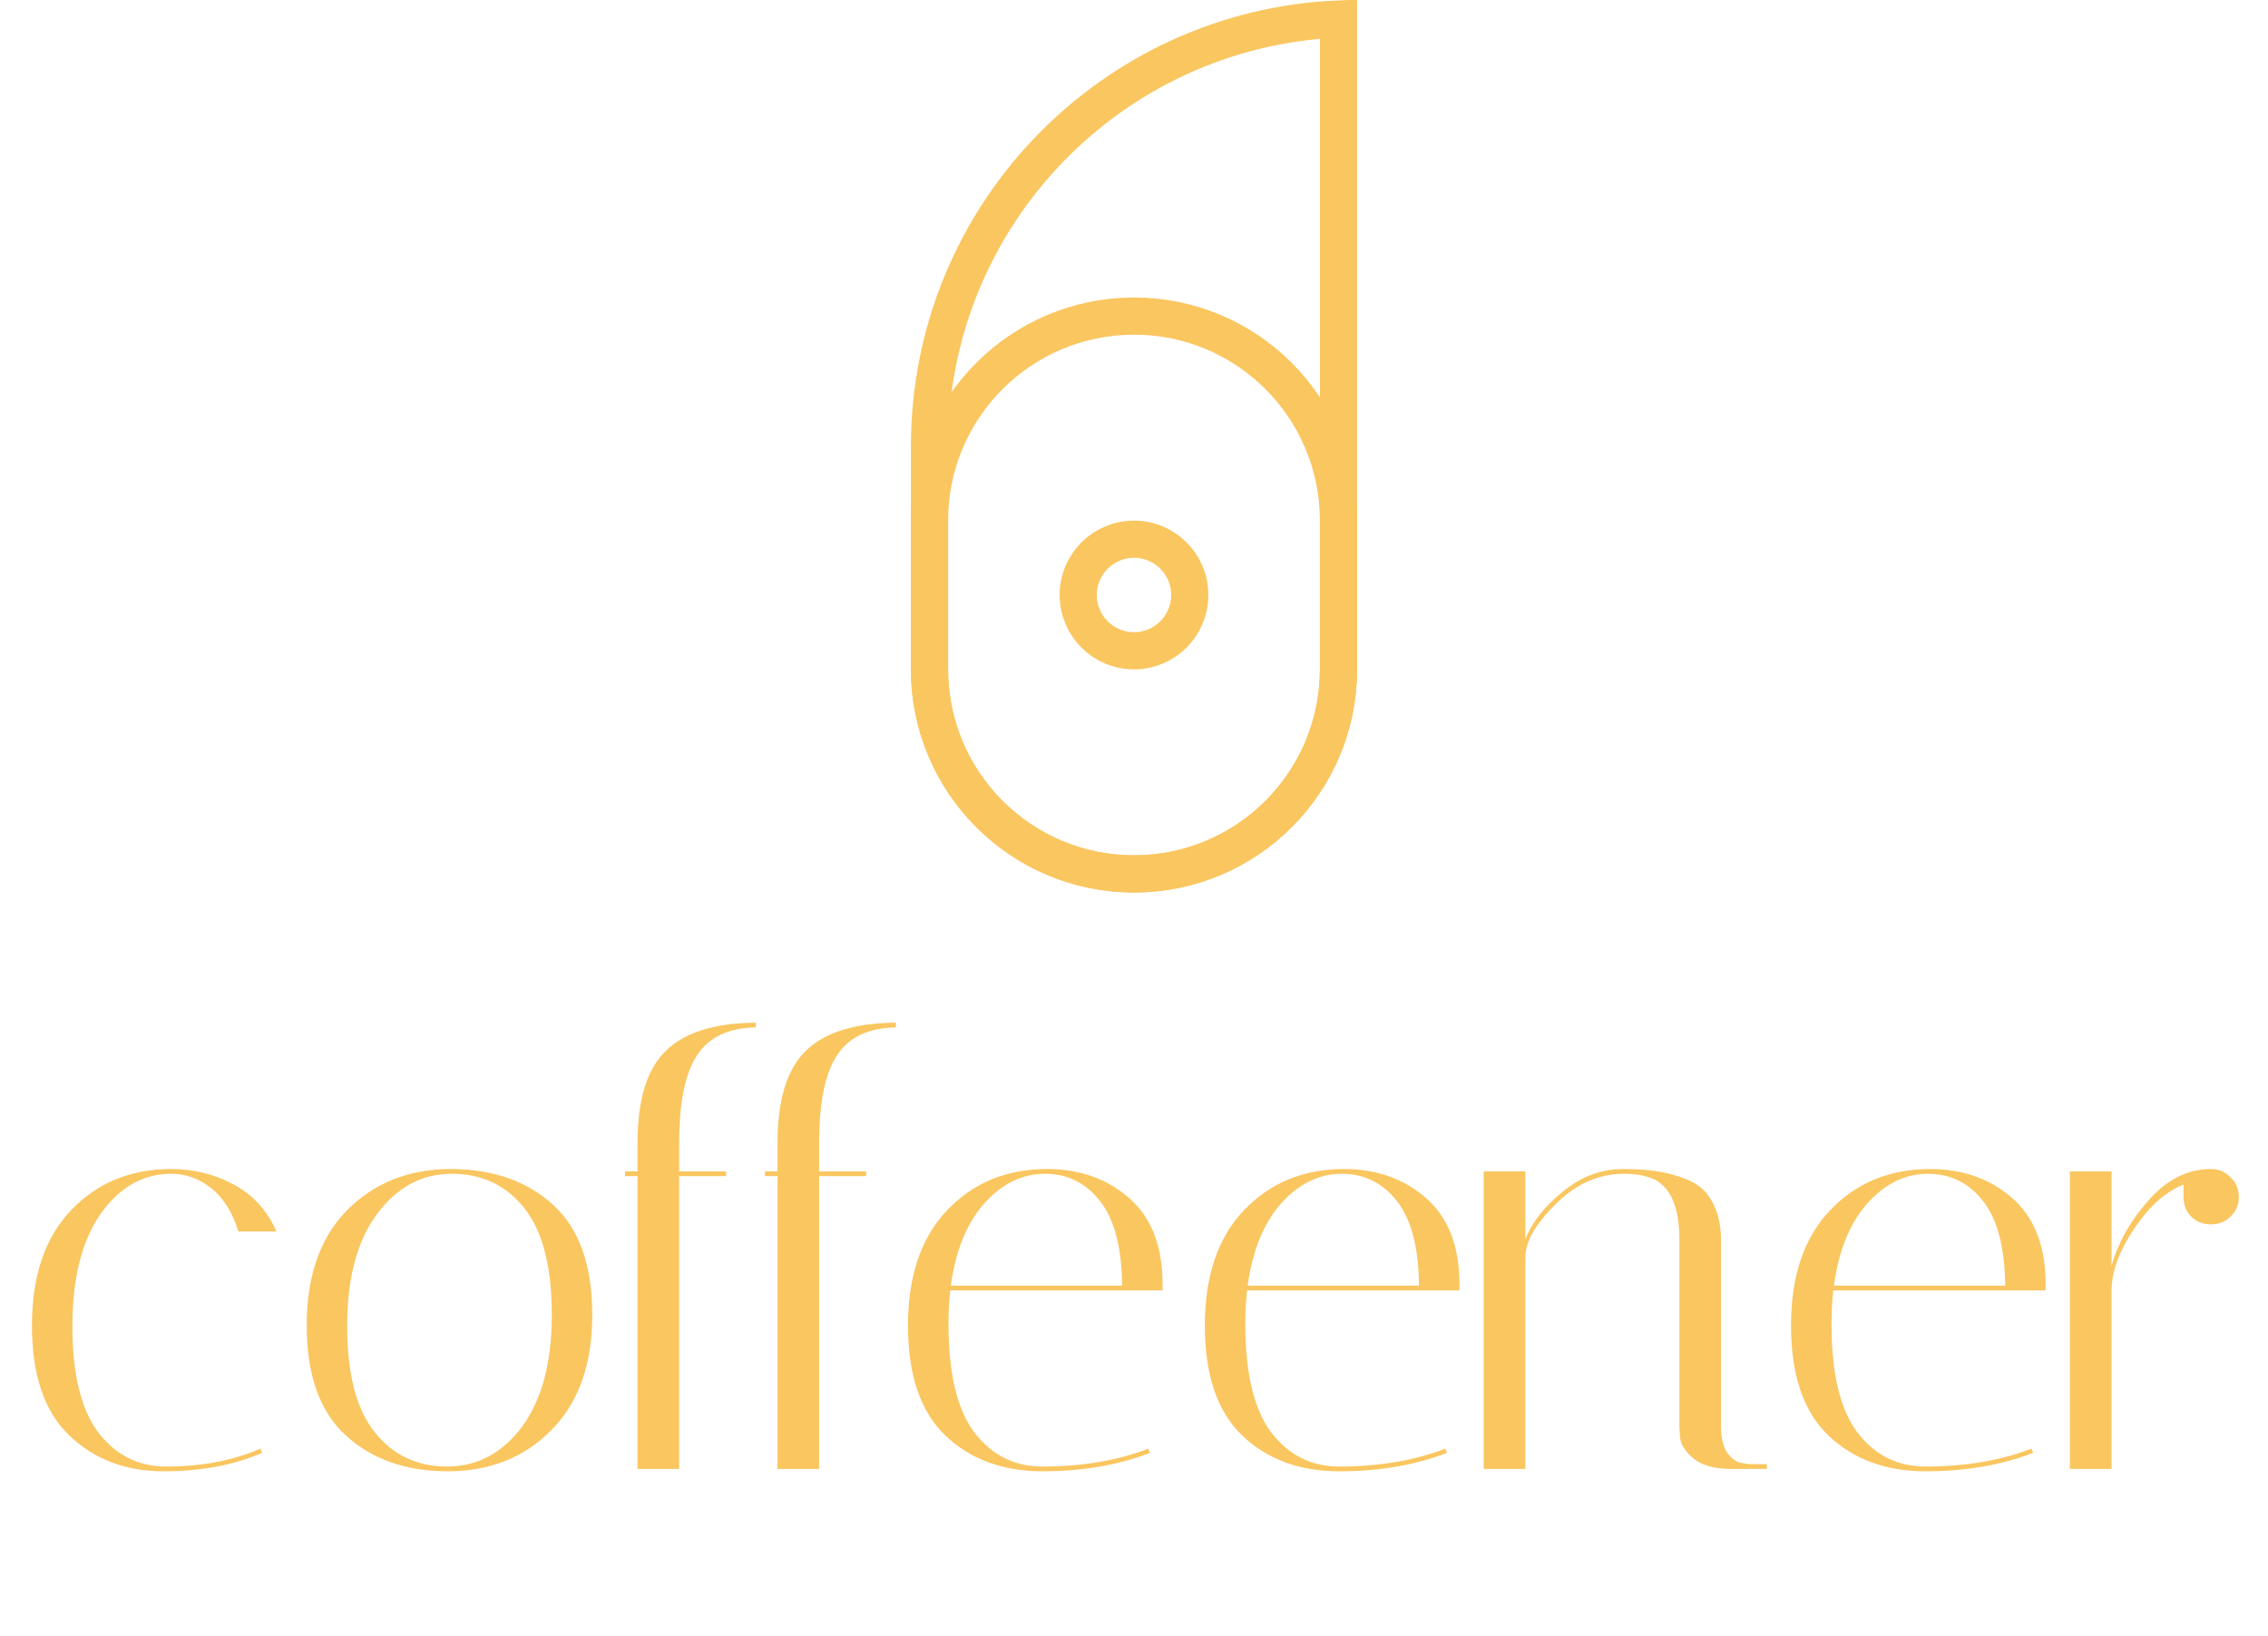 <svg width="122" height="88" viewBox="0 0 122 88" fill="none" xmlns="http://www.w3.org/2000/svg">
<path d="M9.206 63.128C7.691 63.128 6.422 63.853 5.398 65.304C4.395 66.755 3.894 68.76 3.894 71.32C3.894 73.88 4.352 75.779 5.27 77.016C6.208 78.253 7.435 78.872 8.95 78.872C10.848 78.872 12.534 78.552 14.005 77.912L14.101 78.136C12.587 78.797 10.816 79.128 8.79 79.128C6.763 79.128 5.078 78.488 3.734 77.208C2.39 75.928 1.718 73.955 1.718 71.288C1.718 68.621 2.422 66.552 3.83 65.08C5.238 63.608 7.03 62.872 9.206 62.872C10.421 62.872 11.541 63.149 12.566 63.704C13.611 64.259 14.379 65.101 14.87 66.232H12.822C12.502 65.187 12.011 64.408 11.35 63.896C10.71 63.384 9.995 63.128 9.206 63.128Z" fill="#FAC660"/>
<path d="M24.083 79.128C21.843 79.128 20.019 78.488 18.611 77.208C17.203 75.928 16.499 73.955 16.499 71.288C16.499 68.621 17.224 66.552 18.675 65.08C20.147 63.608 22.003 62.872 24.243 62.872C26.504 62.872 28.339 63.512 29.747 64.792C31.155 66.072 31.859 68.045 31.859 70.712C31.859 73.379 31.123 75.448 29.651 76.92C28.2 78.392 26.344 79.128 24.083 79.128ZM24.307 63.128C22.685 63.128 21.341 63.853 20.275 65.304C19.208 66.733 18.675 68.739 18.675 71.32C18.675 73.88 19.165 75.779 20.147 77.016C21.128 78.253 22.429 78.872 24.051 78.872C25.672 78.872 27.016 78.157 28.083 76.728C29.149 75.277 29.683 73.272 29.683 70.712C29.683 68.131 29.192 66.221 28.211 64.984C27.229 63.747 25.928 63.128 24.307 63.128Z" fill="#FAC660"/>
<path d="M36.532 61.496V63H39.06V63.256H36.532V79H34.292V63.256H33.62V63H34.292V61.496C34.292 59.171 34.793 57.517 35.796 56.536C36.799 55.533 38.42 55.021 40.66 55V55.256C39.188 55.277 38.132 55.779 37.492 56.76C36.852 57.72 36.532 59.299 36.532 61.496Z" fill="#FAC660"/>
<path d="M44.063 61.496V63H46.591V63.256H44.063V79H41.823V63.256H41.151V63H41.823V61.496C41.823 59.171 42.325 57.517 43.327 56.536C44.33 55.533 45.951 55.021 48.191 55V55.256C46.719 55.277 45.663 55.779 45.023 56.76C44.383 57.72 44.063 59.299 44.063 61.496Z" fill="#FAC660"/>
<path d="M51.019 71.192C51.019 73.837 51.477 75.779 52.395 77.016C53.333 78.253 54.56 78.872 56.075 78.872C58.208 78.872 60.106 78.552 61.77 77.912L61.867 78.136C60.16 78.797 58.229 79.128 56.075 79.128C53.941 79.128 52.203 78.488 50.858 77.208C49.514 75.928 48.843 73.955 48.843 71.288C48.843 68.621 49.547 66.552 50.955 65.08C52.362 63.608 54.154 62.872 56.331 62.872C58.08 62.872 59.552 63.395 60.746 64.44C61.941 65.485 62.538 67.032 62.538 69.08C62.538 69.187 62.538 69.293 62.538 69.4H51.114C51.05 69.976 51.019 70.573 51.019 71.192ZM60.362 69.144C60.341 67.096 59.947 65.581 59.178 64.6C58.41 63.619 57.419 63.128 56.203 63.128C54.986 63.128 53.898 63.661 52.938 64.728C52 65.795 51.403 67.267 51.147 69.144H60.362Z" fill="#FAC660"/>
<path d="M66.987 71.192C66.987 73.837 67.446 75.779 68.363 77.016C69.302 78.253 70.529 78.872 72.043 78.872C74.177 78.872 76.075 78.552 77.739 77.912L77.835 78.136C76.129 78.797 74.198 79.128 72.043 79.128C69.91 79.128 68.171 78.488 66.827 77.208C65.483 75.928 64.811 73.955 64.811 71.288C64.811 68.621 65.515 66.552 66.923 65.08C68.331 63.608 70.123 62.872 72.299 62.872C74.049 62.872 75.521 63.395 76.715 64.44C77.91 65.485 78.507 67.032 78.507 69.08C78.507 69.187 78.507 69.293 78.507 69.4H67.083C67.019 69.976 66.987 70.573 66.987 71.192ZM76.331 69.144C76.31 67.096 75.915 65.581 75.147 64.6C74.379 63.619 73.387 63.128 72.171 63.128C70.955 63.128 69.867 63.661 68.907 64.728C67.969 65.795 67.371 67.267 67.115 69.144H76.331Z" fill="#FAC660"/>
<path d="M93.091 79C92.217 79 91.545 78.808 91.075 78.424C90.627 78.04 90.393 77.656 90.371 77.272L90.339 76.728V66.68C90.339 64.995 89.902 63.917 89.027 63.448C88.579 63.235 88.025 63.128 87.363 63.128C85.998 63.128 84.771 63.672 83.683 64.76C82.595 65.827 82.051 66.787 82.051 67.64V79H79.811V63H82.051V66.648C82.414 65.731 83.086 64.877 84.067 64.088C85.049 63.277 86.126 62.872 87.299 62.872C88.473 62.872 89.422 62.989 90.147 63.224C90.894 63.437 91.438 63.747 91.779 64.152C92.313 64.813 92.579 65.667 92.579 66.712V76.728C92.579 77.347 92.697 77.827 92.931 78.168C93.187 78.488 93.443 78.659 93.699 78.68L94.051 78.744H95.043V79H93.091Z" fill="#FAC660"/>
<path d="M98.519 71.192C98.519 73.837 98.977 75.779 99.894 77.016C100.833 78.253 102.06 78.872 103.575 78.872C105.708 78.872 107.607 78.552 109.271 77.912L109.367 78.136C107.66 78.797 105.729 79.128 103.575 79.128C101.441 79.128 99.703 78.488 98.359 77.208C97.014 75.928 96.343 73.955 96.343 71.288C96.343 68.621 97.046 66.552 98.454 65.08C99.862 63.608 101.655 62.872 103.831 62.872C105.58 62.872 107.052 63.395 108.247 64.44C109.441 65.485 110.039 67.032 110.039 69.08C110.039 69.187 110.039 69.293 110.039 69.4H98.615C98.55 69.976 98.519 70.573 98.519 71.192ZM107.863 69.144C107.841 67.096 107.447 65.581 106.679 64.6C105.911 63.619 104.919 63.128 103.703 63.128C102.487 63.128 101.399 63.661 100.439 64.728C99.5 65.795 98.903 67.267 98.647 69.144H107.863Z" fill="#FAC660"/>
<path d="M117.455 64.376V63.704C116.495 64.088 115.62 64.867 114.831 66.04C114.041 67.192 113.625 68.28 113.583 69.304V79H111.343V63H113.583V68.088C113.924 66.851 114.575 65.688 115.535 64.6C116.495 63.491 117.583 62.915 118.799 62.872H118.927C119.353 62.872 119.705 63.021 119.983 63.32C120.281 63.597 120.431 63.949 120.431 64.376C120.431 64.803 120.281 65.155 119.983 65.432C119.705 65.709 119.353 65.848 118.927 65.848C118.5 65.848 118.148 65.709 117.871 65.432C117.593 65.155 117.455 64.803 117.455 64.376Z" fill="#FAC660"/>
<path d="M50 24C50 11.633 59.761 1.545 72 1.021V36C72 42.075 67.075 47 61 47C54.925 47 50 42.075 50 36V24Z" stroke="#FAC660" stroke-width="2"/>
<path d="M72 28V36C72 42.075 67.075 47 61 47C54.925 47 50 42.075 50 36V28C50 21.925 54.925 17 61 17C67.075 17 72 21.925 72 28Z" stroke="#FAC660" stroke-width="2"/>
<path d="M61 35C59.343 35 58 33.657 58 32C58 30.343 59.343 29 61 29C62.657 29 64 30.343 64 32C64 33.657 62.657 35 61 35Z" stroke="#FAC660" stroke-width="2"/>
</svg>
